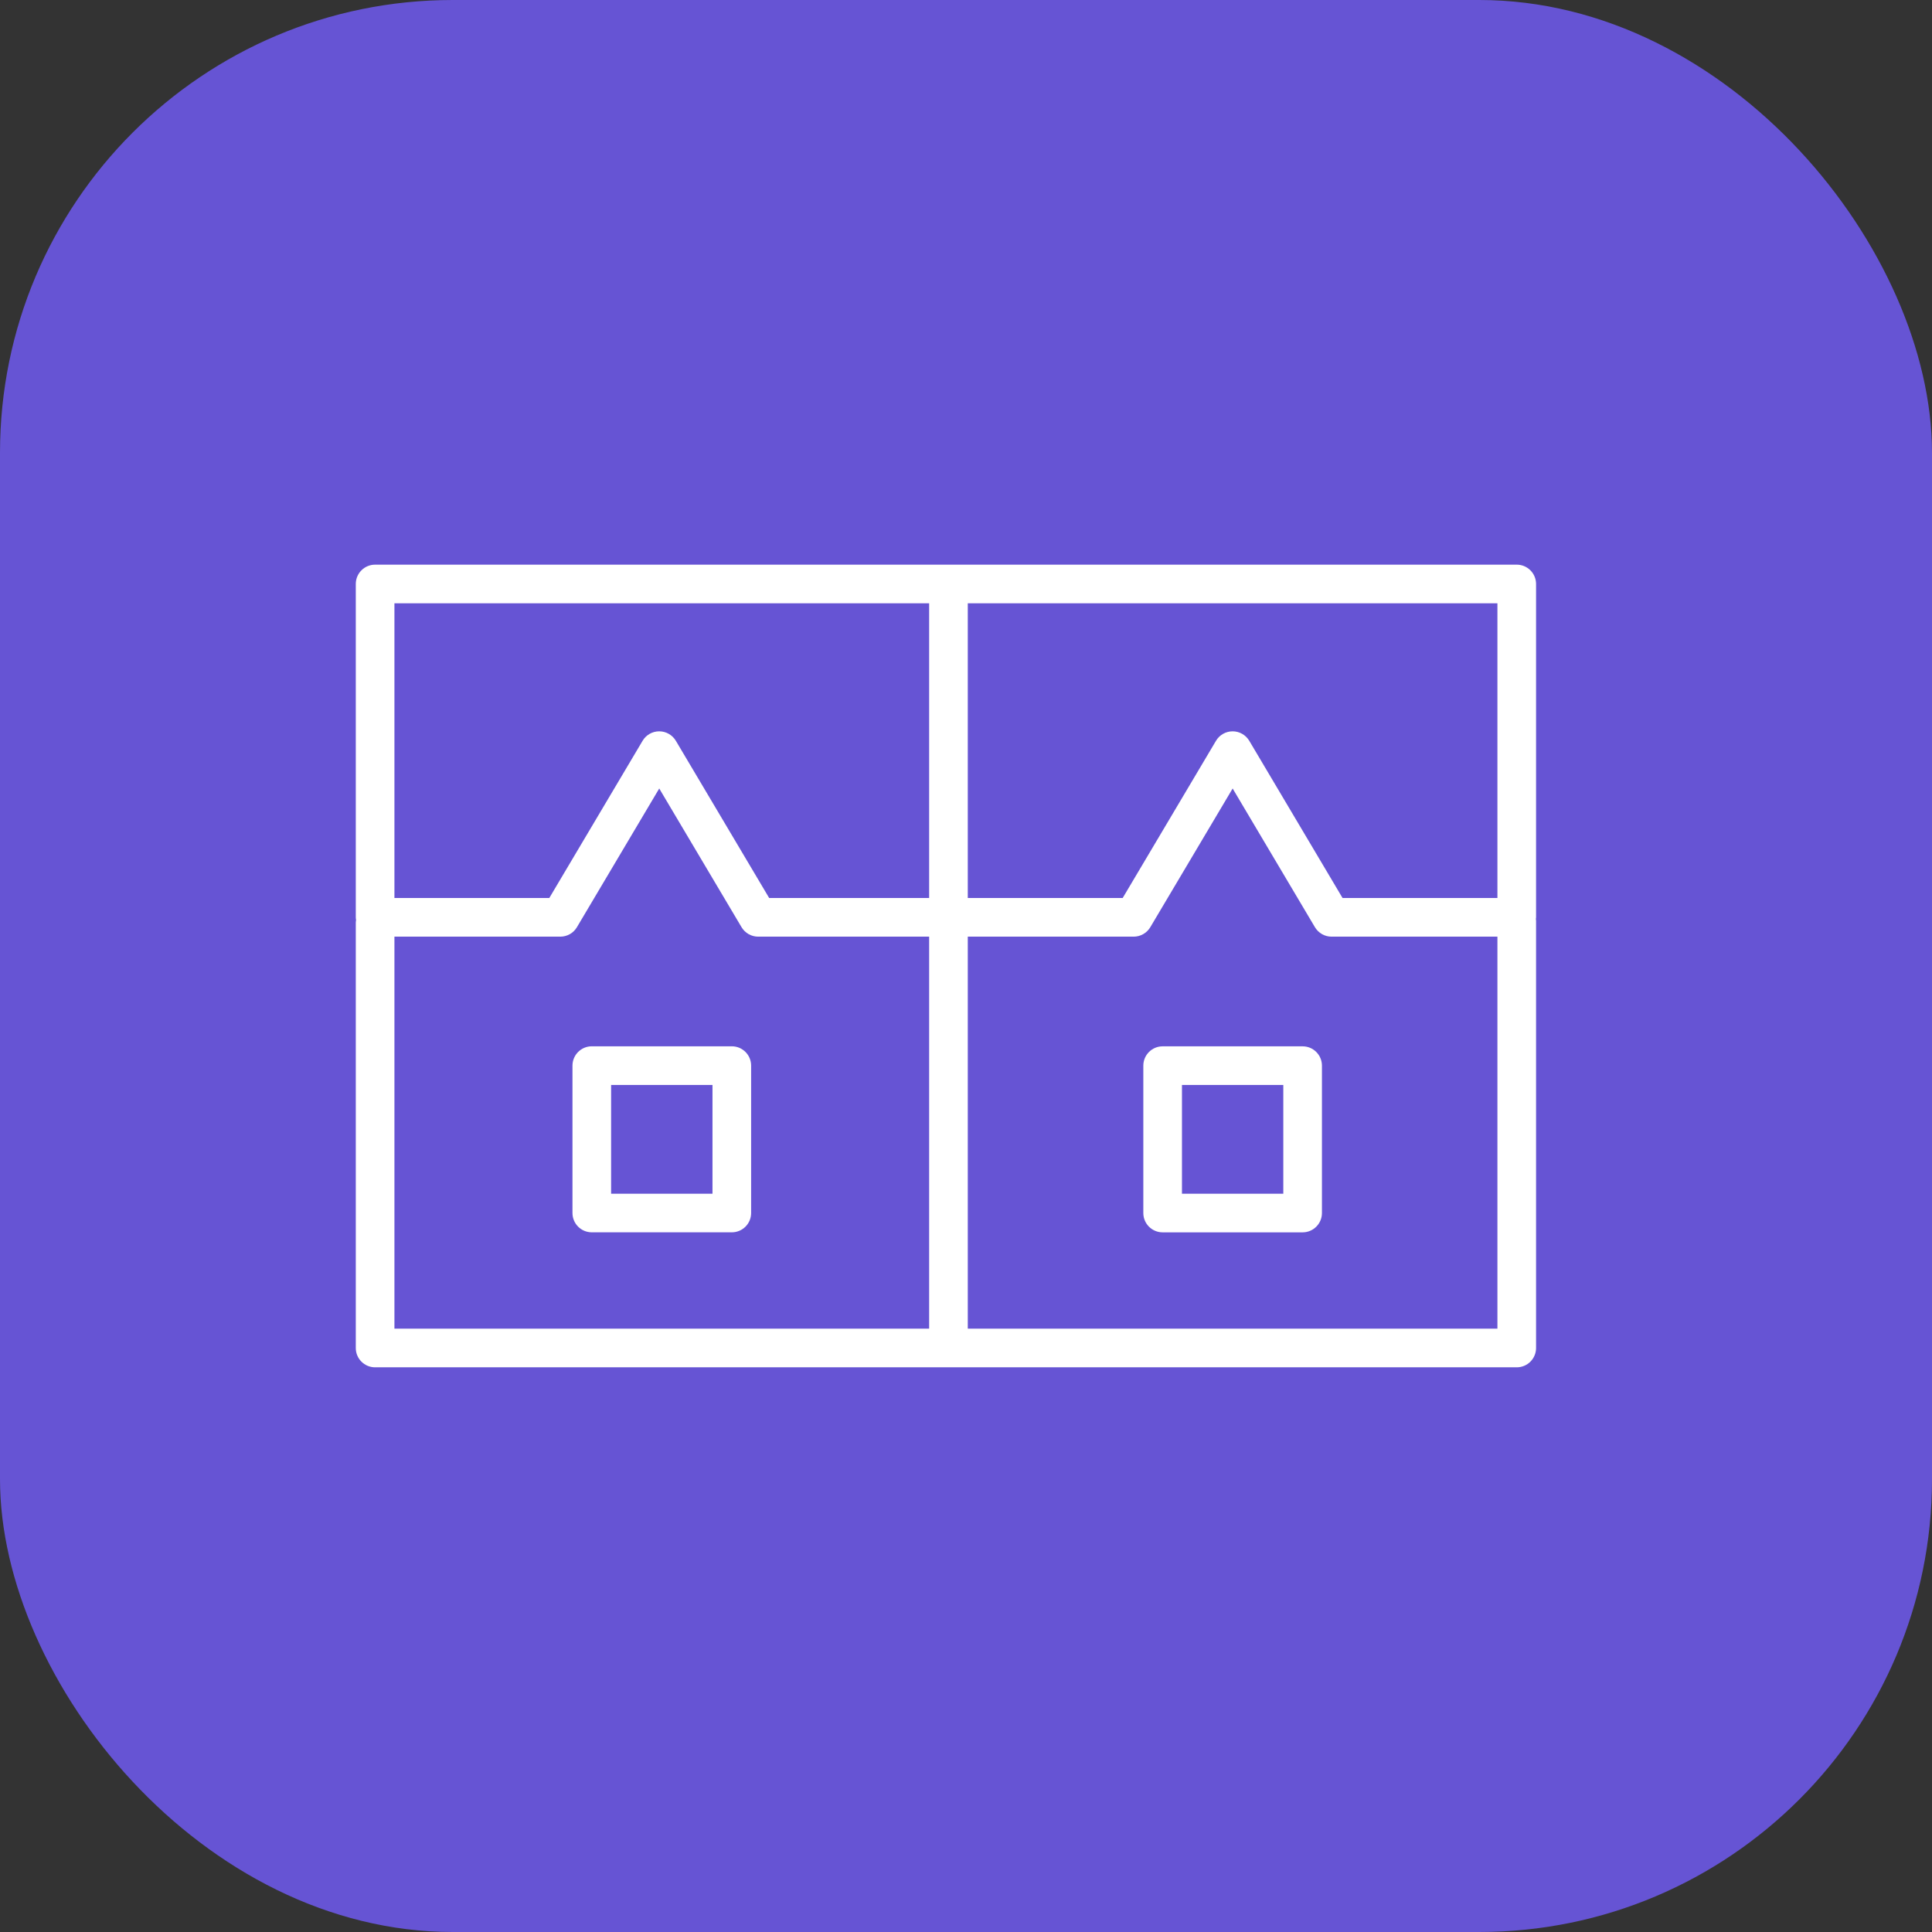 <svg width="64" height="64" viewBox="0 0 64 64" fill="none" xmlns="http://www.w3.org/2000/svg">
<rect x="0" y="0" width="64" height="64" fill="#333333" stroke="none"/>
<rect width="64" height="64" rx="15" fill="#6654D4"/>
<path d="M50.884 19.345C50.884 18.992 50.597 18.705 50.244 18.705H33.343H31.419H12.426C12.072 18.705 11.786 18.992 11.786 19.345V30.388C11.786 30.419 11.791 30.448 11.795 30.477C11.791 30.507 11.786 30.536 11.786 30.567V44.654C11.786 45.008 12.072 45.294 12.426 45.294H31.419H50.244C50.597 45.294 50.884 45.008 50.884 44.654V30.5C50.884 30.481 50.88 30.463 50.878 30.444C50.88 30.425 50.884 30.407 50.884 30.388V19.345ZM33.343 19.985H49.604V29.748H44.474L41.383 24.539C41.267 24.345 41.058 24.226 40.833 24.226C40.607 24.226 40.397 24.345 40.282 24.539L37.19 29.748H33.343H32.059V19.985H33.343ZM13.066 19.985H30.779V29.748H25.48L22.388 24.539C22.272 24.345 22.063 24.226 21.837 24.226C21.611 24.226 21.402 24.345 21.287 24.539L18.196 29.748H13.066V19.985ZM13.066 31.028H18.561C18.787 31.028 18.996 30.909 19.111 30.715L21.838 26.12L24.565 30.715C24.681 30.909 24.89 31.028 25.116 31.028H30.779V44.014H13.066V31.028ZM32.059 44.014V31.028H33.343H37.554C37.78 31.028 37.989 30.909 38.105 30.715L40.833 26.12L43.559 30.715C43.675 30.909 43.884 31.028 44.109 31.028H49.604V44.014H32.059Z" fill="white"/>
<path d="M43.151 34.661H38.514C38.16 34.661 37.874 34.948 37.874 35.301V40.183C37.874 40.536 38.16 40.823 38.514 40.823H43.151C43.504 40.823 43.791 40.536 43.791 40.183V35.301C43.791 34.948 43.505 34.661 43.151 34.661ZM42.511 39.543H39.154V35.941H42.511V39.543Z" fill="white"/>
<path d="M24.242 34.66H19.604C19.25 34.66 18.964 34.947 18.964 35.3V40.182C18.964 40.536 19.25 40.822 19.604 40.822H24.242C24.596 40.822 24.882 40.536 24.882 40.182V35.3C24.882 34.947 24.596 34.66 24.242 34.66ZM23.602 39.543H20.244V35.941H23.602V39.543Z" fill="white"/>
</svg>

